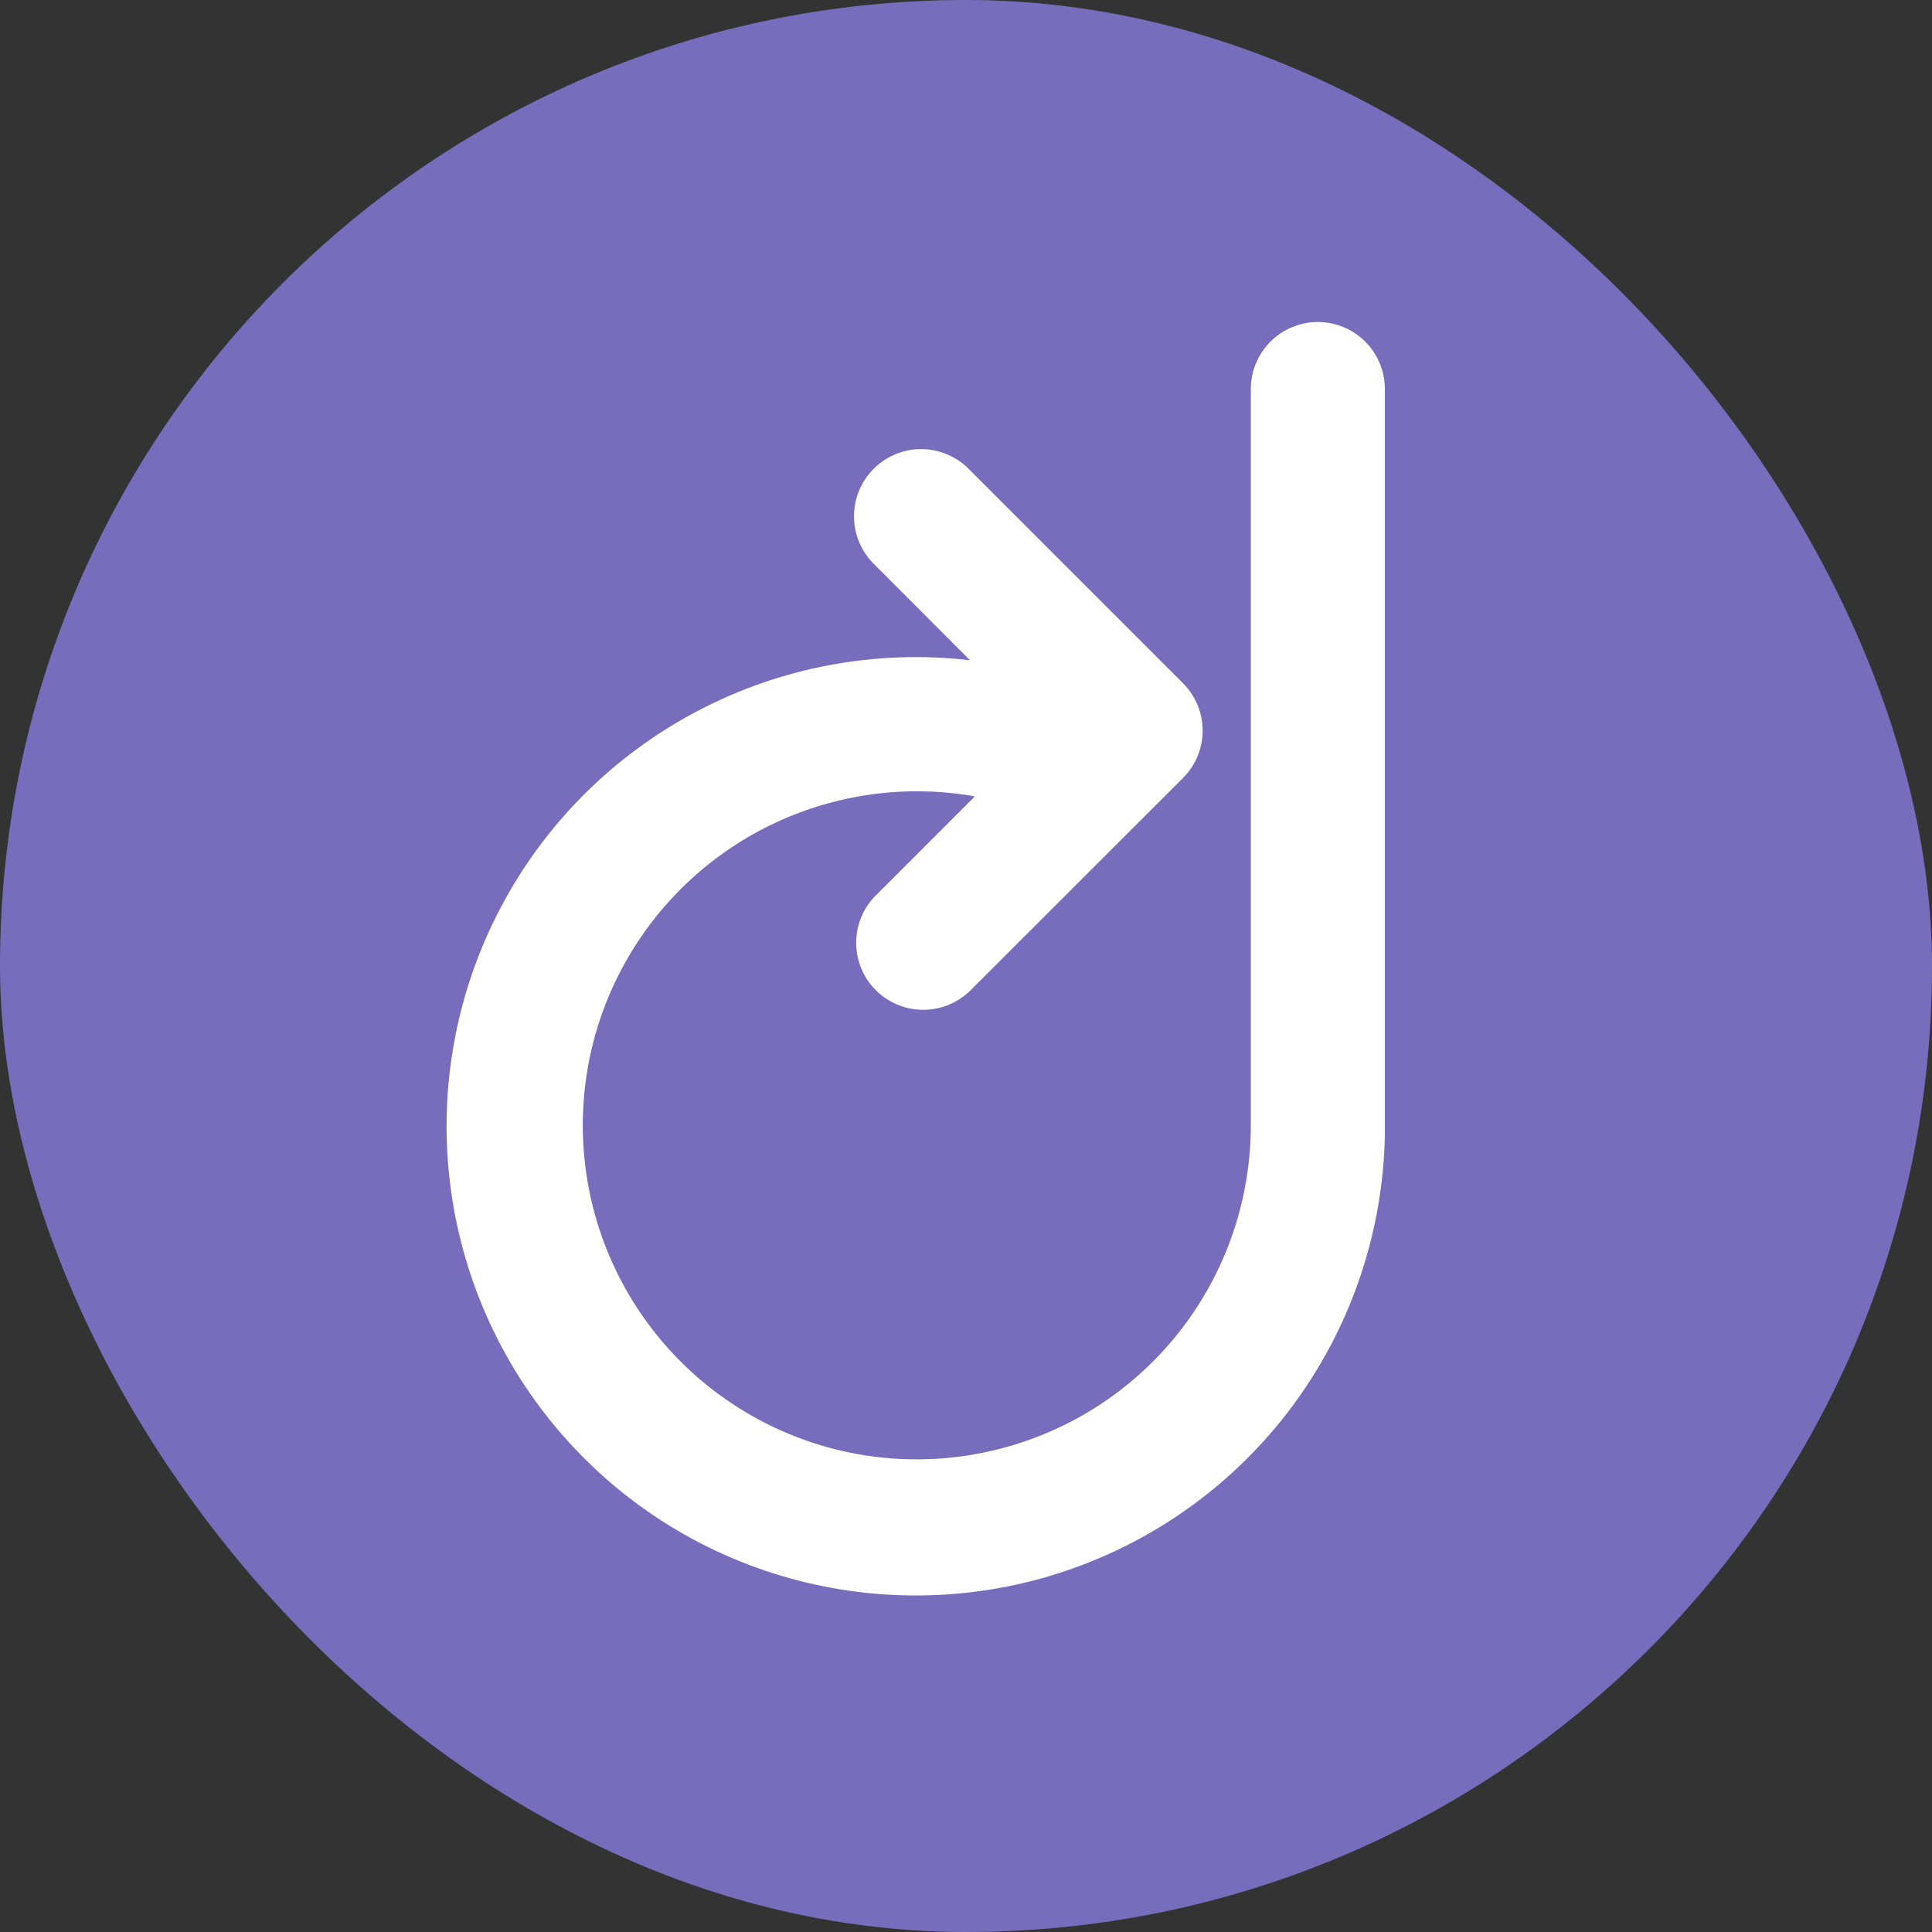 <svg width="24" height="24" viewBox="0 0 24 24" fill="none" xmlns="http://www.w3.org/2000/svg">
<rect x="0" y="0" width="24" height="24" fill="#333333" stroke="none"/>
<rect width="24" height="24" rx="12" fill="#786DBC"/>
<path d="M12.053 8.205L10.866 7.016C10.706 6.863 10.614 6.653 10.609 6.432C10.604 6.21 10.687 5.997 10.84 5.837C10.993 5.677 11.203 5.584 11.424 5.579C11.645 5.575 11.859 5.658 12.019 5.81L12.046 5.838L14.695 8.487C15.021 8.813 15.021 9.34 14.695 9.665L12.044 12.314C11.886 12.464 11.676 12.547 11.459 12.544C11.242 12.542 11.034 12.454 10.88 12.301C10.726 12.147 10.639 11.939 10.636 11.722C10.633 11.504 10.716 11.294 10.866 11.137L12.11 9.893C11.272 9.745 10.409 9.859 9.637 10.218C8.866 10.577 8.224 11.165 7.798 11.901C7.371 12.637 7.182 13.487 7.255 14.335C7.328 15.182 7.659 15.987 8.205 16.64C8.75 17.293 9.484 17.762 10.305 17.985C11.126 18.207 11.996 18.171 12.796 17.882C13.597 17.594 14.289 17.066 14.779 16.371C15.27 15.675 15.534 14.846 15.538 13.995V4.833C15.538 4.612 15.626 4.4 15.782 4.244C15.938 4.088 16.15 4 16.37 4C16.591 4 16.803 4.088 16.959 4.244C17.116 4.4 17.203 4.612 17.203 4.833V14.107C17.18 15.283 16.801 16.425 16.117 17.382C15.432 18.339 14.474 19.067 13.368 19.469C12.262 19.871 11.06 19.929 9.921 19.635C8.781 19.342 7.757 18.71 6.984 17.823C6.21 16.936 5.723 15.836 5.587 14.668C5.45 13.499 5.671 12.316 6.219 11.275C6.768 10.234 7.618 9.383 8.66 8.835C9.701 8.286 10.883 8.066 12.052 8.202L12.053 8.205Z" fill="white"/>
</svg>
